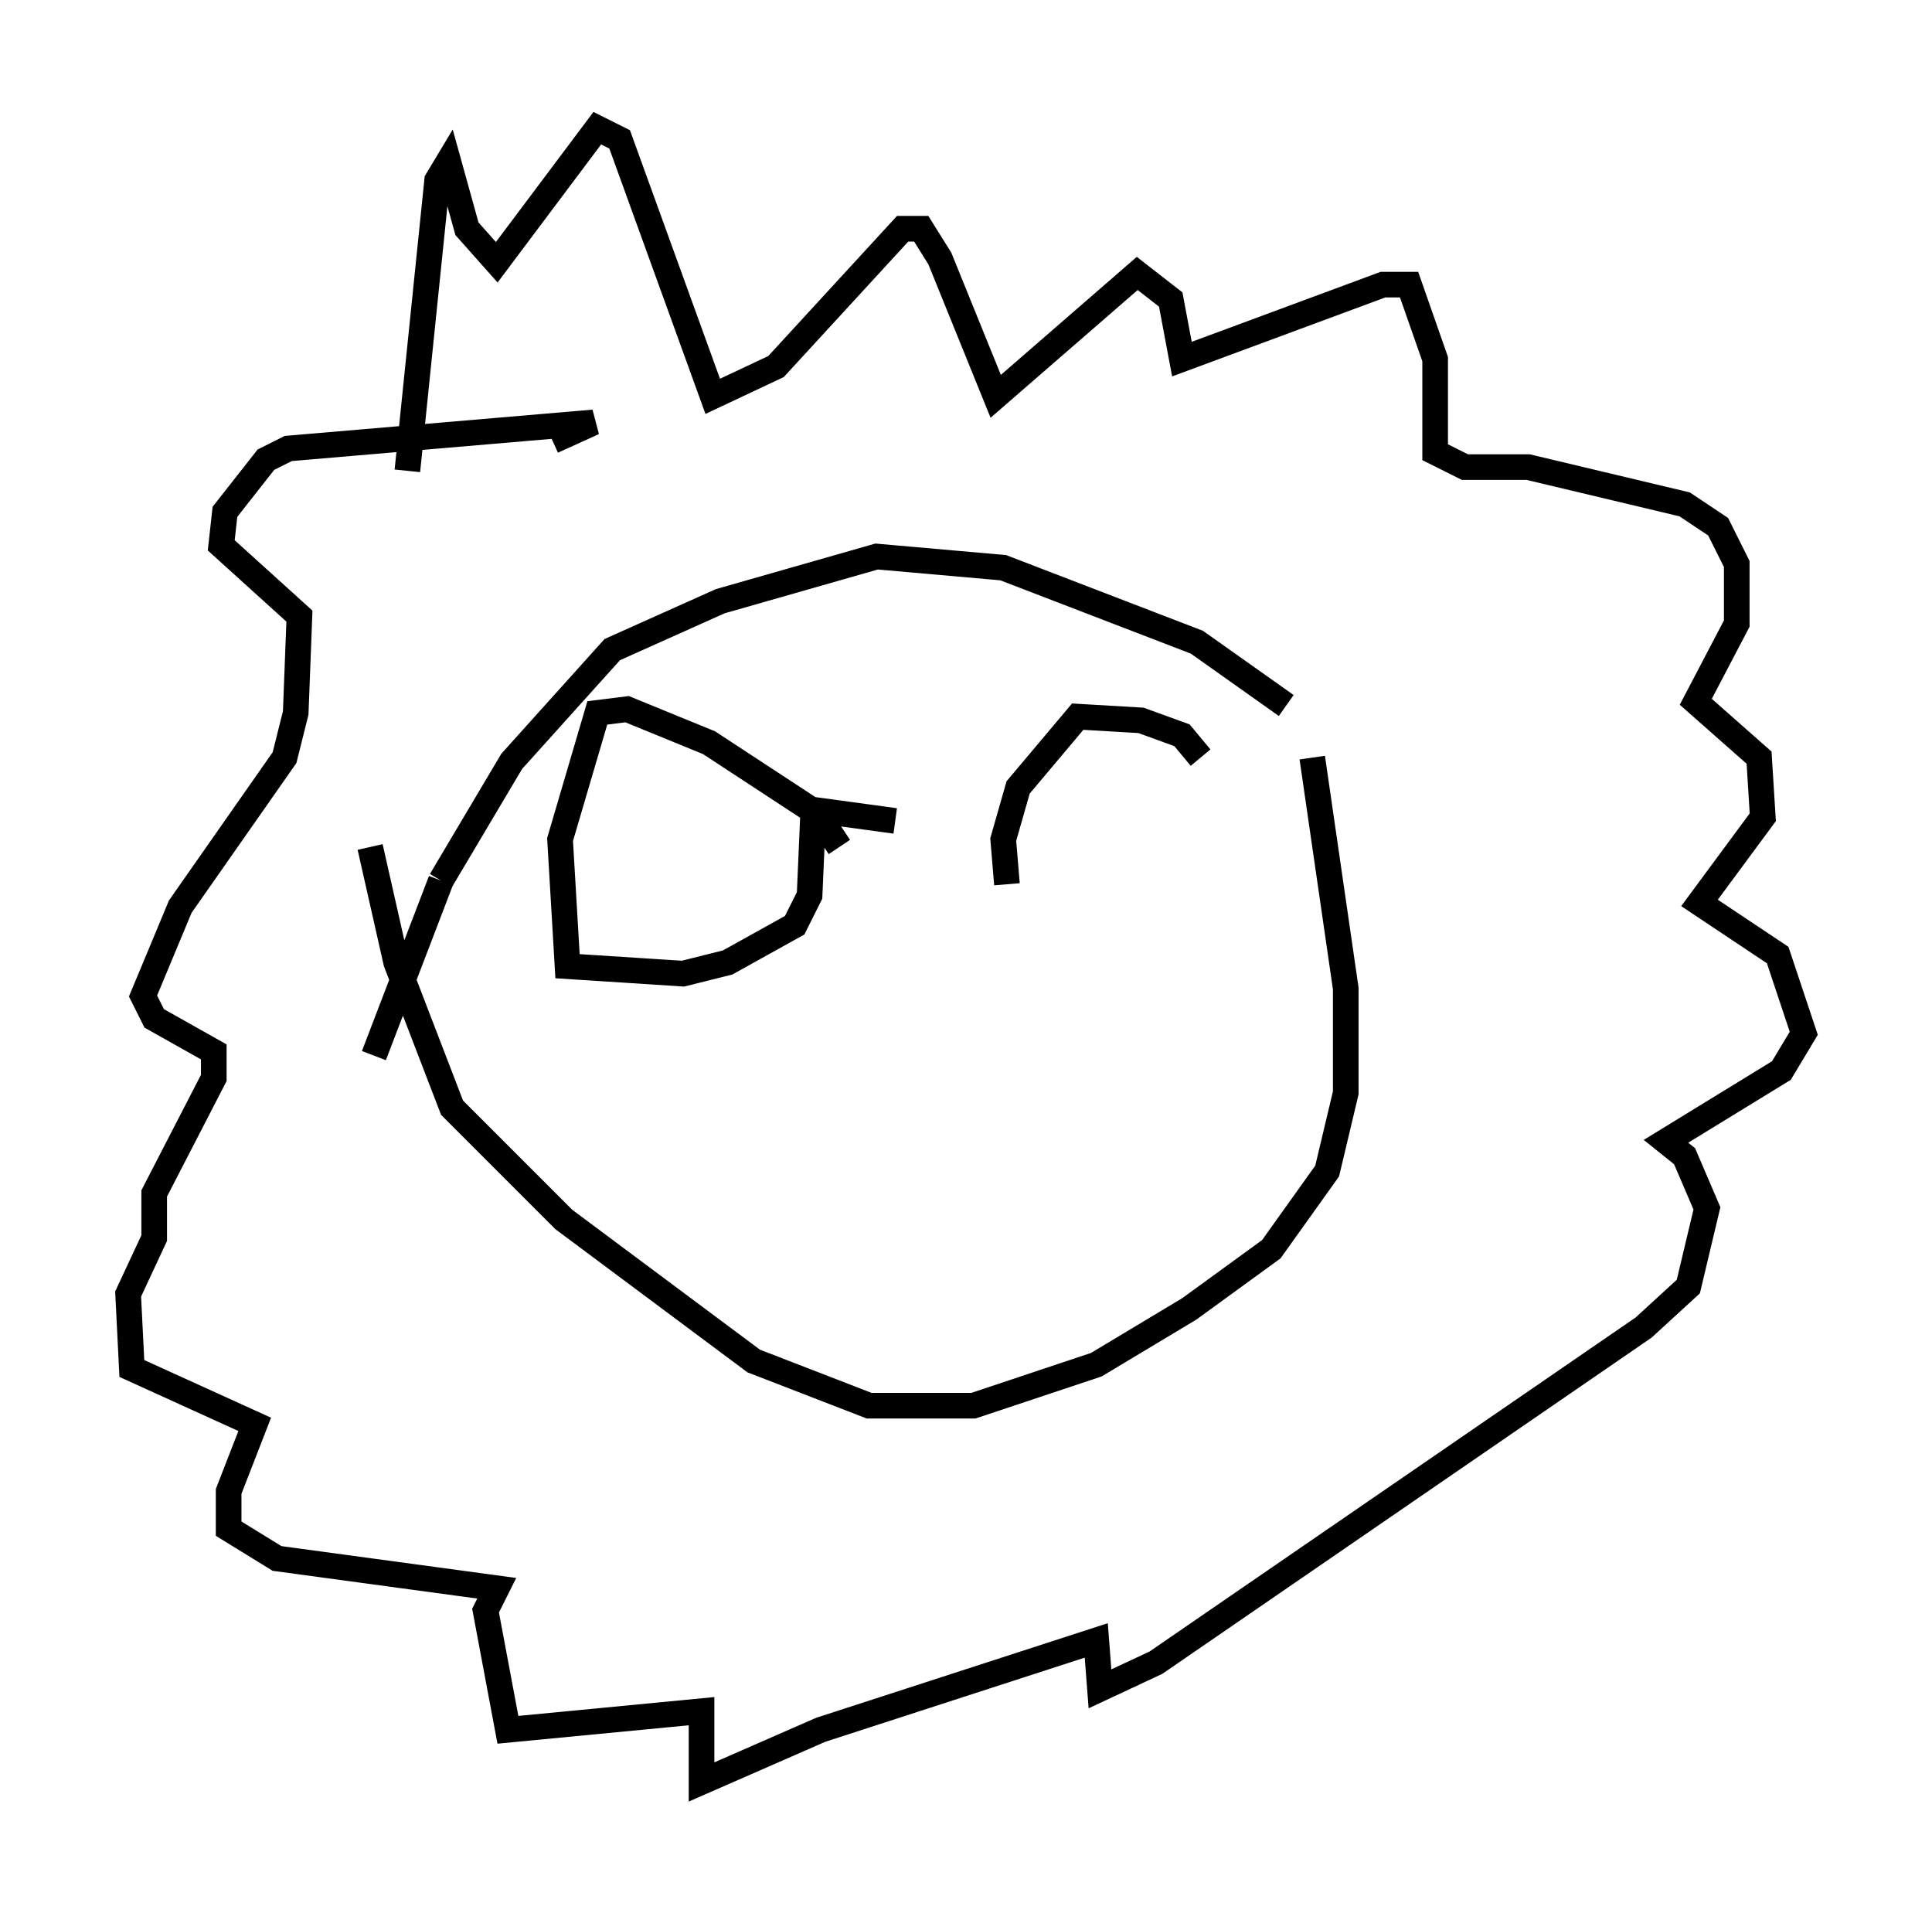 <?xml version="1.0" encoding="utf-8" ?>
<svg baseProfile="full" height="74.491" version="1.1" width="75.363" xmlns="http://www.w3.org/2000/svg" xmlns:ev="http://www.w3.org/2001/xml-events" xmlns:xlink="http://www.w3.org/1999/xlink"><defs /><rect fill="white" height="74.491" width="75.363" x="0" y="0" /><path d="M52.061, 30.564 m-1.888, -3.05 l-3.486, -2.469 -7.553, -2.905 l-4.939, -0.436 -6.101, 1.743 l-4.212, 1.888 -3.922, 4.358 l-2.76, 4.648 m0.0, 0.0 l-2.615, 6.827 m36.603, -11.33 l0.0, 0.0 m0.0, -0.291 l1.307, 9.006 0.0, 4.067 l-0.726, 3.05 -2.179, 3.05 l-3.196, 2.324 -3.631, 2.179 l-4.793, 1.598 -4.067, 0.0 l-4.503, -1.743 -7.408, -5.52 l-4.358, -4.358 -2.179, -5.665 l-1.017, -4.503 m1.453, -14.67 l1.162, -11.33 0.436, -0.726 l0.726, 2.615 1.162, 1.307 l3.922, -5.229 0.872, 0.436 l3.631, 10.022 2.469, -1.162 l4.939, -5.374 0.726, 0.0 l0.726, 1.162 2.179, 5.374 l5.52, -4.793 1.307, 1.017 l0.436, 2.324 7.844, -2.905 l1.017, 0.0 1.017, 2.905 l0.0, 3.631 1.162, 0.581 l2.469, 0.0 6.101, 1.453 l1.307, 0.872 0.726, 1.453 l0.0, 2.324 -1.598, 3.05 l2.469, 2.179 0.145, 2.324 l-2.469, 3.341 3.05, 2.034 l1.017, 3.05 -0.872, 1.453 l-4.503, 2.76 0.726, 0.581 l0.872, 2.034 -0.726, 3.05 l-1.743, 1.598 -19.028, 13.073 l-2.179, 1.017 -0.145, -1.888 l-10.749, 3.486 -4.648, 2.034 l0.0, -2.76 -7.553, 0.726 l-0.872, -4.648 0.436, -0.872 l-8.57, -1.162 -1.888, -1.162 l0.0, -1.453 1.017, -2.615 l-4.793, -2.179 -0.145, -2.905 l1.017, -2.179 0.0, -1.743 l2.324, -4.503 0.0, -1.017 l-2.324, -1.307 -0.436, -0.872 l1.453, -3.486 4.067, -5.81 l0.436, -1.743 0.145, -3.777 l-3.05, -2.76 0.145, -1.307 l1.598, -2.034 0.872, -0.436 l11.911, -1.017 -1.598, 0.726 m11.184, 15.832 l-0.872, -1.307 -4.212, -2.76 l-3.196, -1.307 -1.162, 0.145 l-1.453, 4.939 0.291, 4.939 l4.503, 0.291 1.743, -0.436 l2.615, -1.453 0.581, -1.162 l0.145, -3.341 3.196, 0.436 m11.911, -2.469 l-0.726, -0.872 -1.598, -0.581 l-2.469, -0.145 -2.324, 2.76 l-0.581, 2.034 0.145, 1.743 " fill="none" stroke="black" stroke-width="1" /></svg>